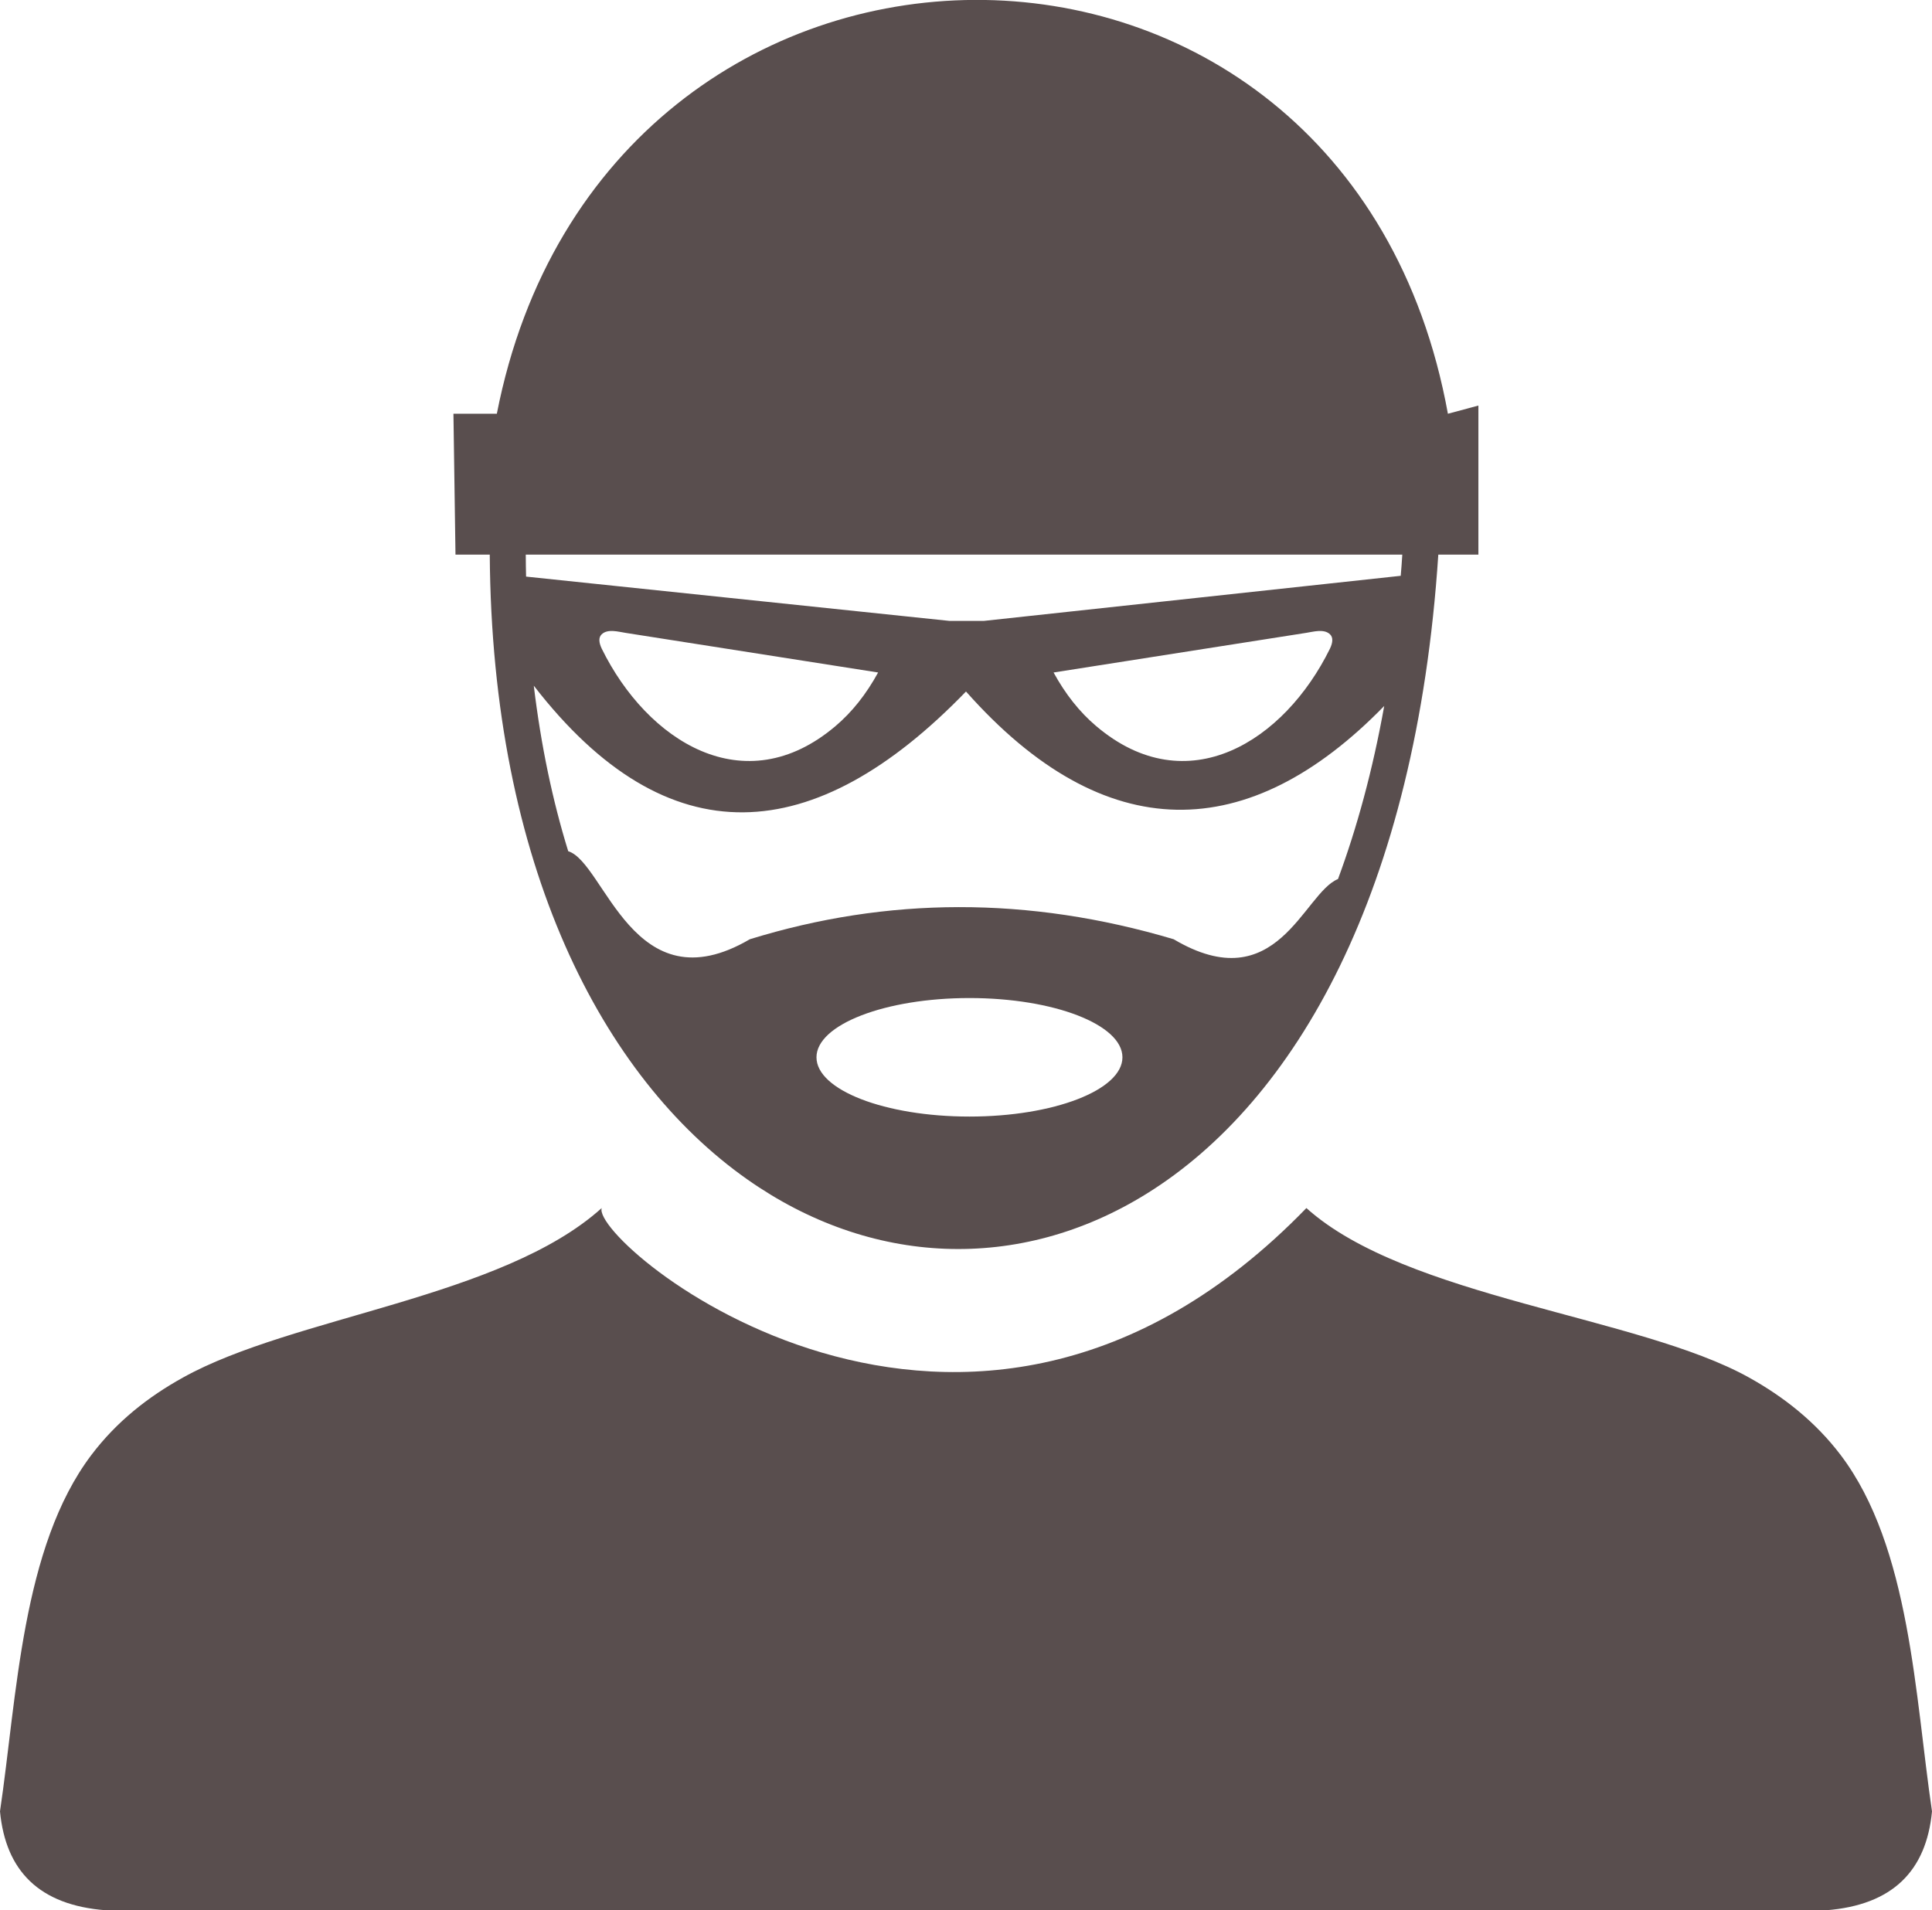 <svg xmlns="http://www.w3.org/2000/svg" xmlns:xlink="http://www.w3.org/1999/xlink" version="1.1" id="Layer_1" x="0px" y="0px" viewBox="0 0 122.88 121.52" style="enable-background:new 0 0 122.88 121.52" xml:space="preserve"><style type="text/css">.st0{fill-rule:evenodd;clip-rule:evenodd;}</style><g><path class="st0" d="M28.84,26.32l0.13,8.96h2.18c0.13,19.75,7.17,33.26,16.37,39.74c3.92,2.76,8.23,4.25,12.59,4.42 c4.37,0.17,8.76-0.98,12.83-3.51c9.43-5.86,17.13-19.18,18.54-40.65h2.55V25.8l-1.94,0.52c-6.42-35.34-53.67-34.86-60.49,0H28.84 L28.84,26.32z M38.27,76.85c-0.74,2.19,23.17,22.34,44.82,0c6.36,5.72,21.14,6.87,28.15,10.78c2.21,1.23,4.22,2.81,5.83,4.93 c4.44,5.86,4.73,15.38,5.81,22.67c-0.36,3.78-2.5,5.96-6.73,6.29H61.9H6.73c-4.23-0.32-6.37-2.5-6.73-6.29 c1.08-7.29,1.38-16.81,5.81-22.67c1.61-2.13,3.61-3.7,5.83-4.93C18.65,83.73,31.91,82.58,38.27,76.85L38.27,76.85z M33.46,36.68 L60.4,39.5h2.16l26.53-2.87c0.04-0.45,0.07-0.89,0.1-1.35H33.44C33.44,35.76,33.45,36.22,33.46,36.68L33.46,36.68z M88.04,44.91 c-8.6,8.83-17.74,9.08-26.6-0.92c-9.63,9.96-18.96,10.66-27.49-0.37c0.46,3.82,1.2,7.33,2.19,10.53c2.33,0.71,4.13,9.95,11.55,5.6 c8.74-2.7,17.72-2.75,26.96,0c6.58,3.9,8.25-2.94,10.45-3.83C86.31,52.65,87.31,48.98,88.04,44.91L88.04,44.91z M69.72,46.19 c-1.05-0.89-1.95-2.02-2.71-3.41l16.06-2.52c0.46-0.07,1.15-0.28,1.53,0.1c0.19,0.19,0.18,0.5-0.01,0.9 C81.7,47.14,75.52,51.11,69.72,46.19L69.72,46.19z M53.14,46.19c1.05-0.89,1.95-2.02,2.71-3.41l-16.06-2.52 c-0.46-0.07-1.15-0.28-1.53,0.1c-0.19,0.19-0.18,0.5,0.01,0.9C41.16,47.14,47.34,51.11,53.14,46.19L53.14,46.19z M61.66,63.49 c5.38,0,9.73,1.69,9.73,3.77c0,2.08-4.36,3.77-9.73,3.77c-5.38,0-9.73-1.69-9.73-3.77C51.93,65.18,56.29,63.49,61.66,63.49 L61.66,63.49z" fill="#594e4e"/></g></svg>